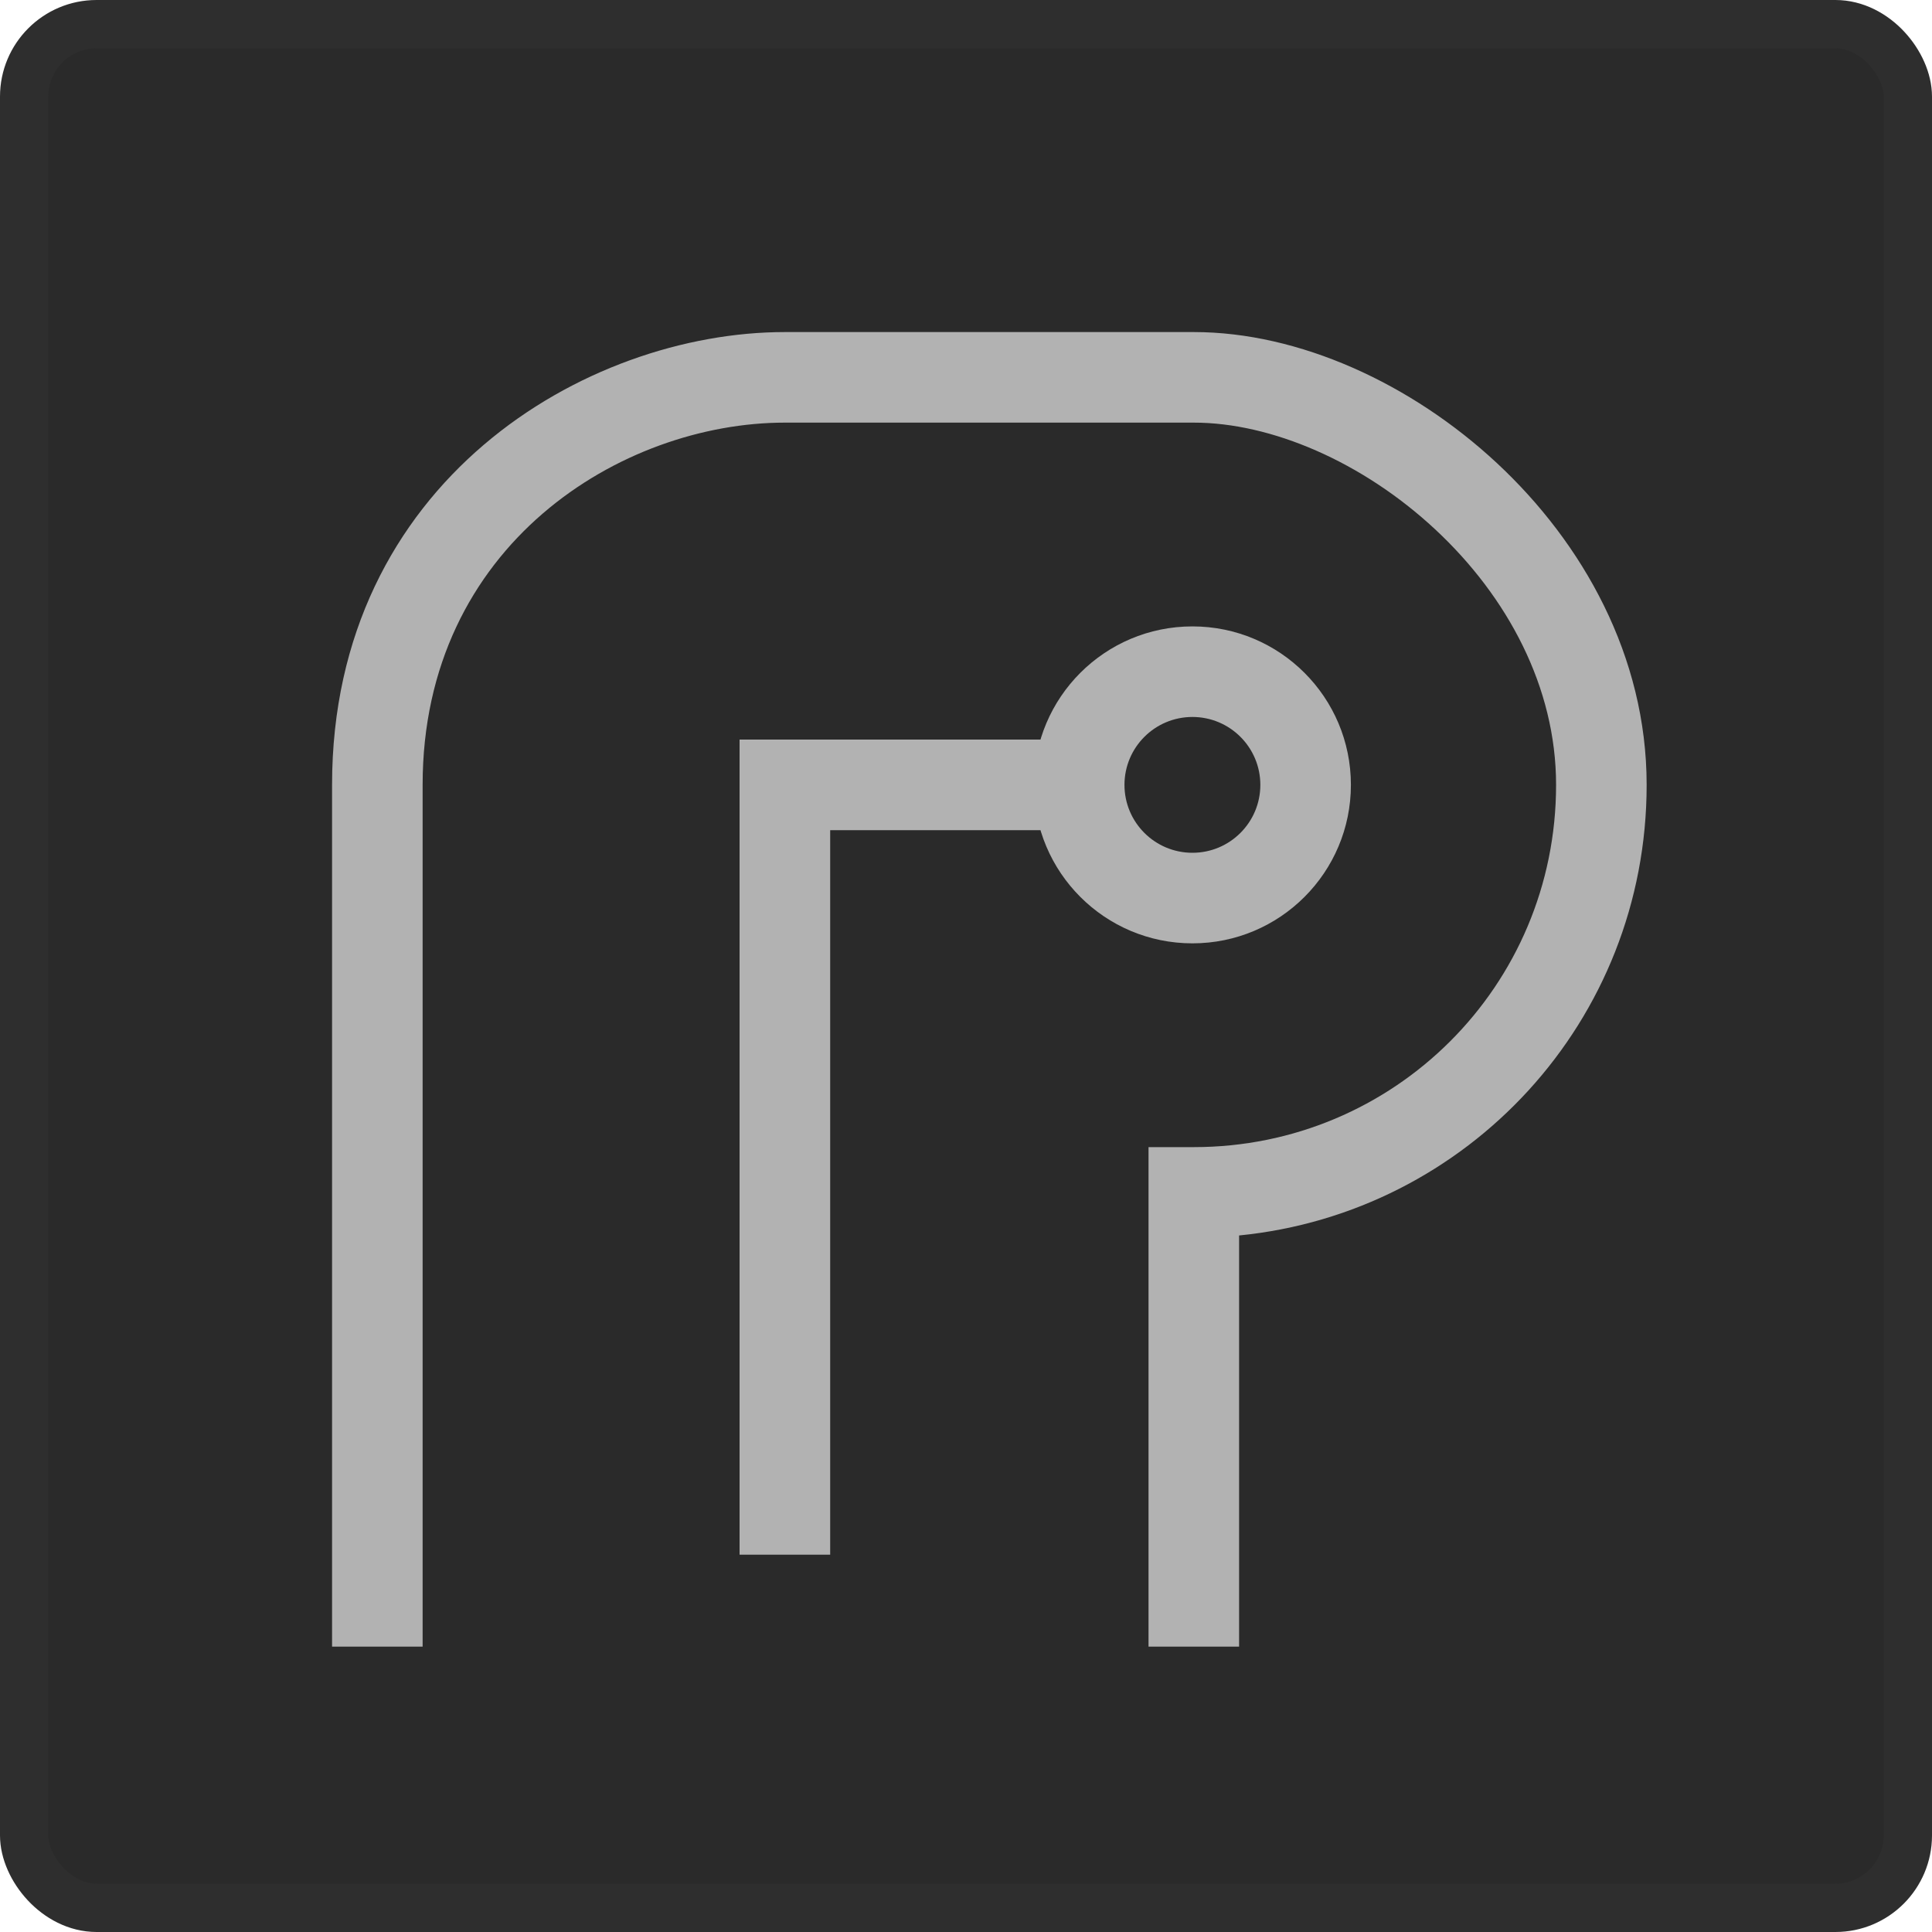<svg width="40" height="40" viewBox="0 0 40 40" fill="none" xmlns="http://www.w3.org/2000/svg">
<rect x="0.5" y="0.5" width="39" height="39" rx="1.5" fill="#2A2A2A" stroke="#2E2E2E"/>
<path fill-rule="evenodd" clip-rule="evenodd" d="M15.312 15.312L22.344 15.312L22.344 17.188L17.188 17.188L17.188 32.188L15.312 32.188L15.312 15.312Z" fill="#B2B2B2"/>
<path fill-rule="evenodd" clip-rule="evenodd" d="M21.069 8.75C19.671 8.75 18.44 8.75 16.25 8.75C12.877 8.75 8.75 11.273 8.75 16.25V34.092C8.75 34.092 8.75 34.092 7.812 34.092C6.875 34.092 6.875 34.092 6.875 34.092V16.25C6.875 9.977 12.123 6.875 16.25 6.875C18.438 6.875 19.668 6.875 21.064 6.875C22.061 6.875 23.142 6.875 24.717 6.875C26.893 6.875 29.221 7.939 30.991 9.587C32.771 11.244 34.092 13.587 34.092 16.25C34.092 21.139 30.389 25.111 25.654 25.579V34.092H23.779V23.75H24.717C28.859 23.75 32.217 20.418 32.217 16.25C32.217 14.225 31.208 12.35 29.714 10.96C28.211 9.561 26.32 8.75 24.717 8.75C23.145 8.75 22.064 8.75 21.069 8.75Z" fill="#B2B2B2"/>
<path fill-rule="evenodd" clip-rule="evenodd" d="M24.688 14.844C23.911 14.844 23.281 15.473 23.281 16.25C23.281 17.027 23.911 17.656 24.688 17.656C25.464 17.656 26.094 17.027 26.094 16.25C26.094 15.473 25.464 14.844 24.688 14.844ZM21.406 16.25C21.406 14.438 22.875 12.969 24.688 12.969C26.5 12.969 27.969 14.438 27.969 16.25C27.969 18.062 26.5 19.531 24.688 19.531C22.875 19.531 21.406 18.062 21.406 16.25Z" fill="#B2B2B2"/>
</svg>
